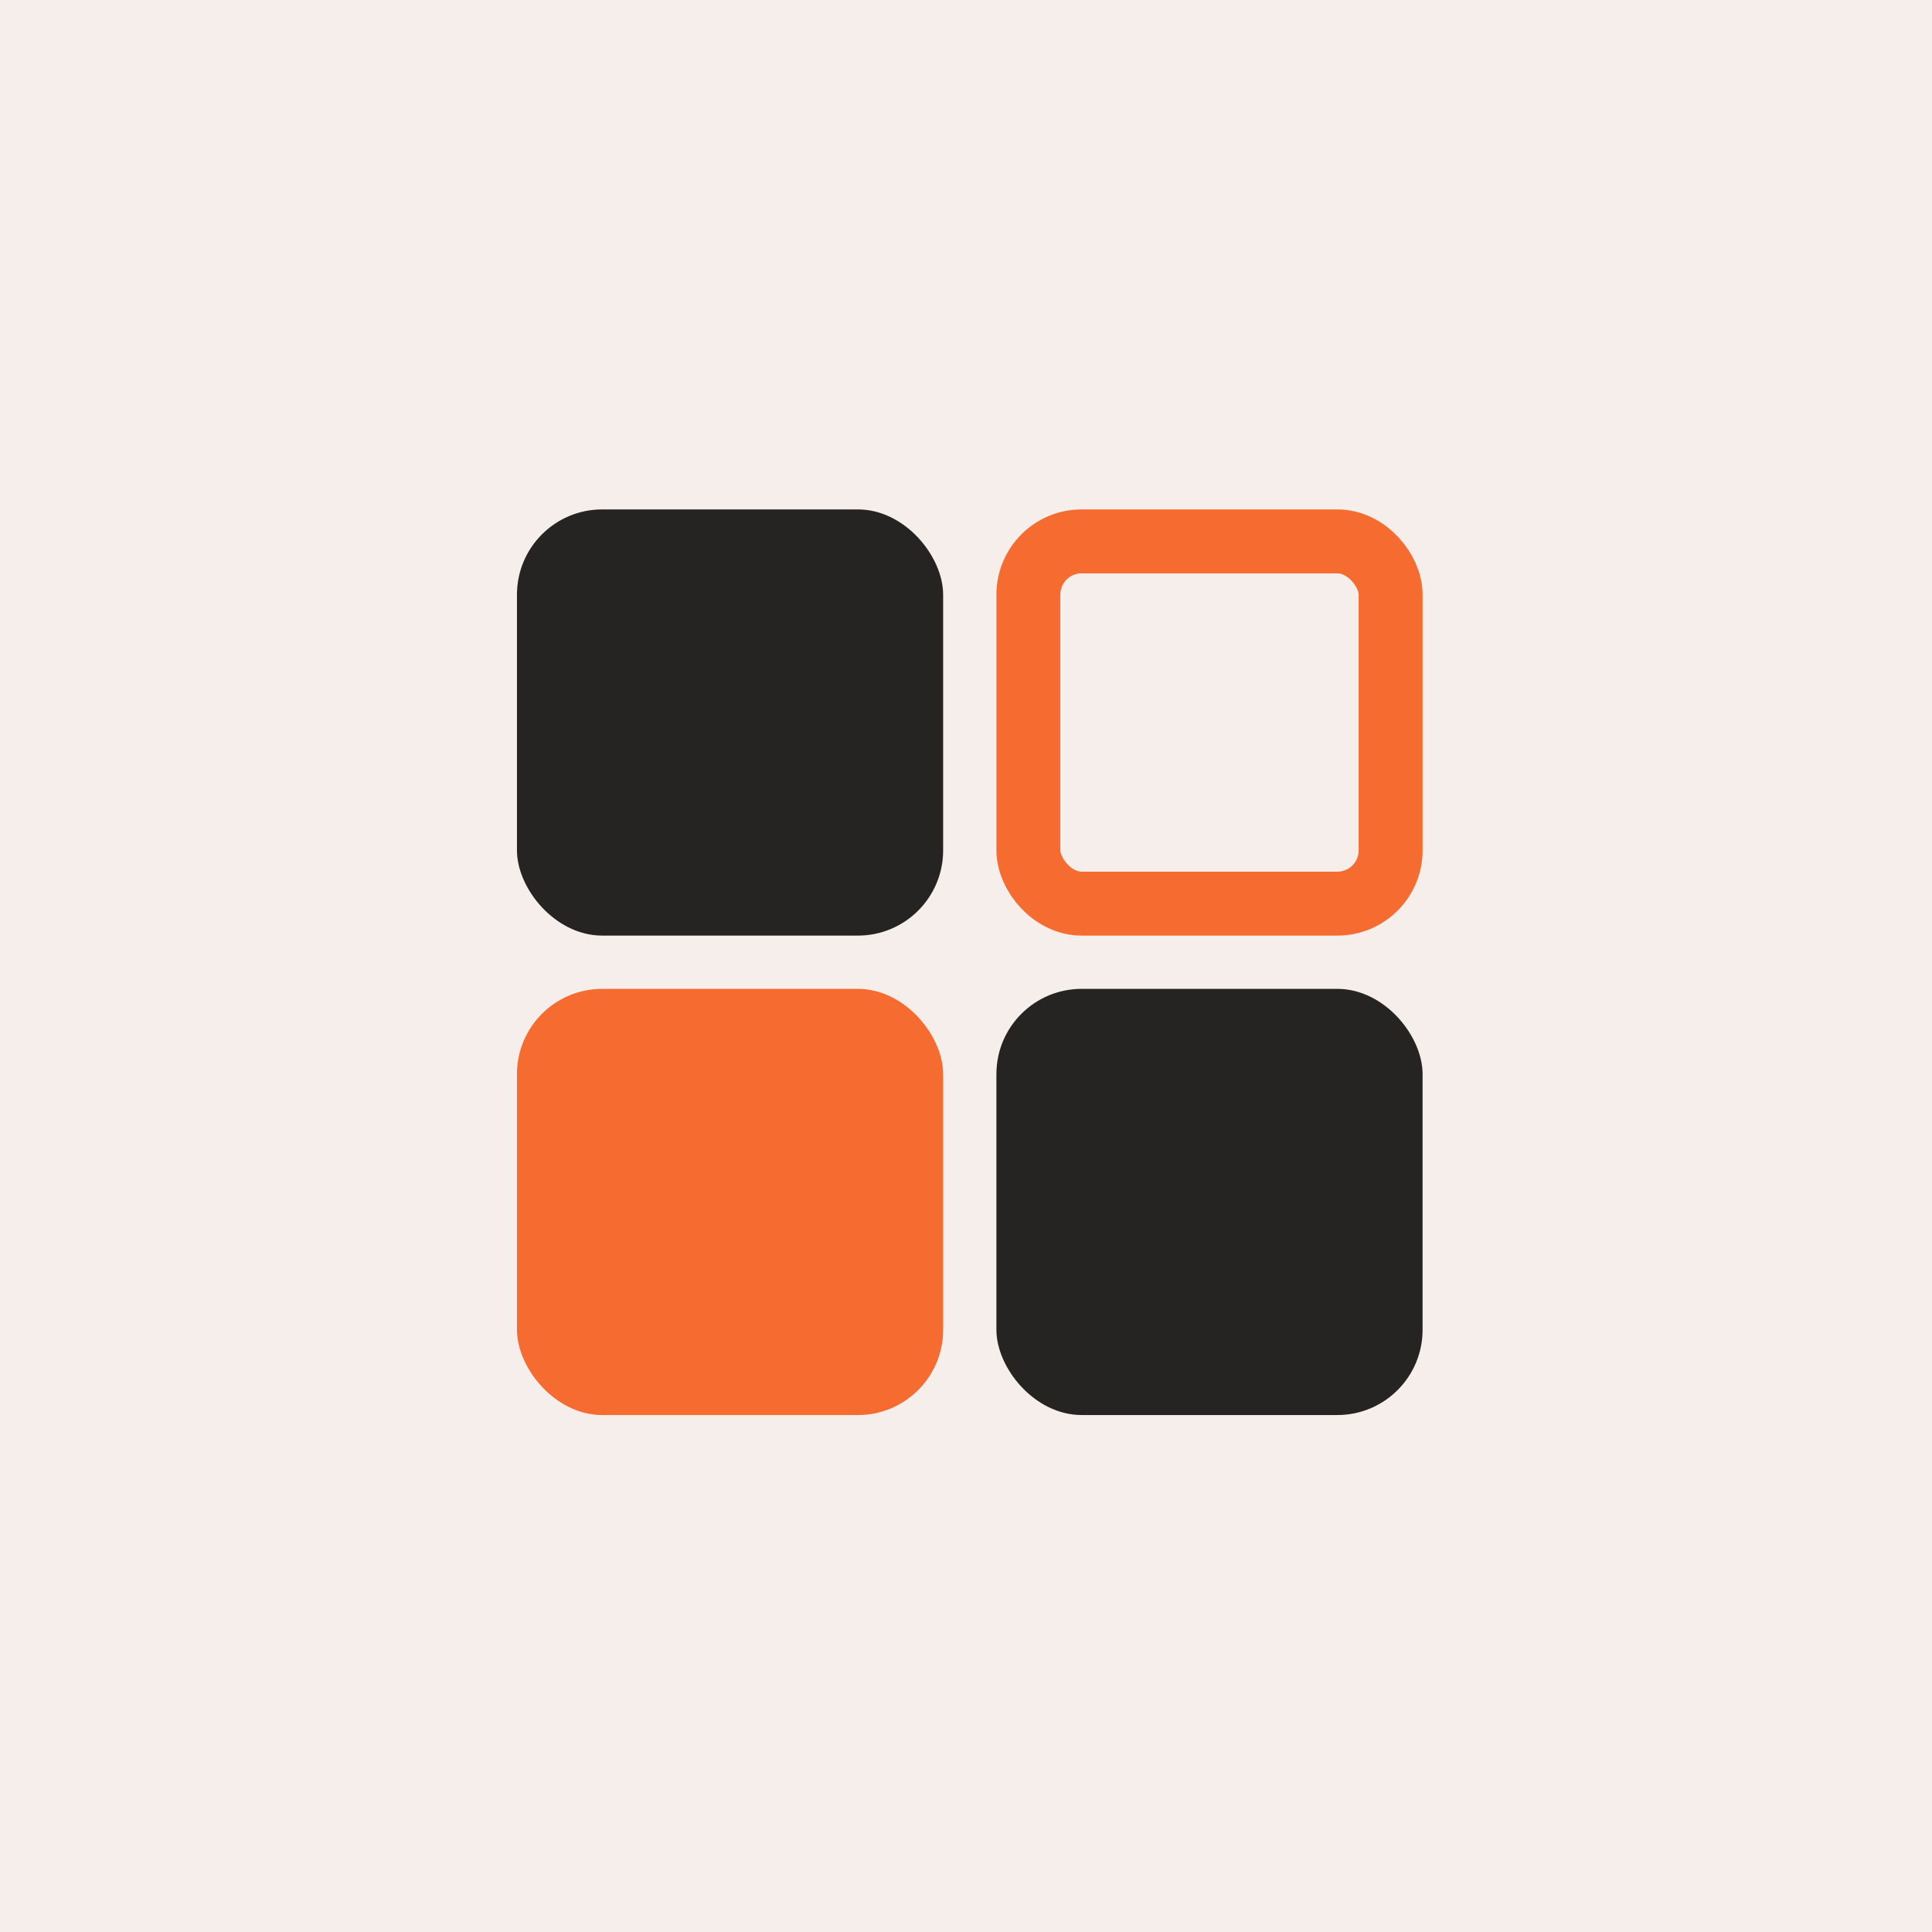 <svg width="256" height="256" viewBox="0 0 256 256" fill="none" xmlns="http://www.w3.org/2000/svg">
<rect width="256" height="256" fill="#F5EEEA"/>
<rect x="68.5" y="67.5" width="56.471" height="56.471" rx="11.294" fill="#252422"/>
<rect x="68.5" y="131.029" width="56.471" height="56.471" rx="11.294" fill="#F66B2F"/>
<rect x="136.265" y="71.735" width="48" height="48" rx="7.059" stroke="#F66B2F" stroke-width="8.471"/>
<rect x="132.029" y="131.029" width="56.471" height="56.471" rx="11.294" fill="#252422"/>
</svg>
